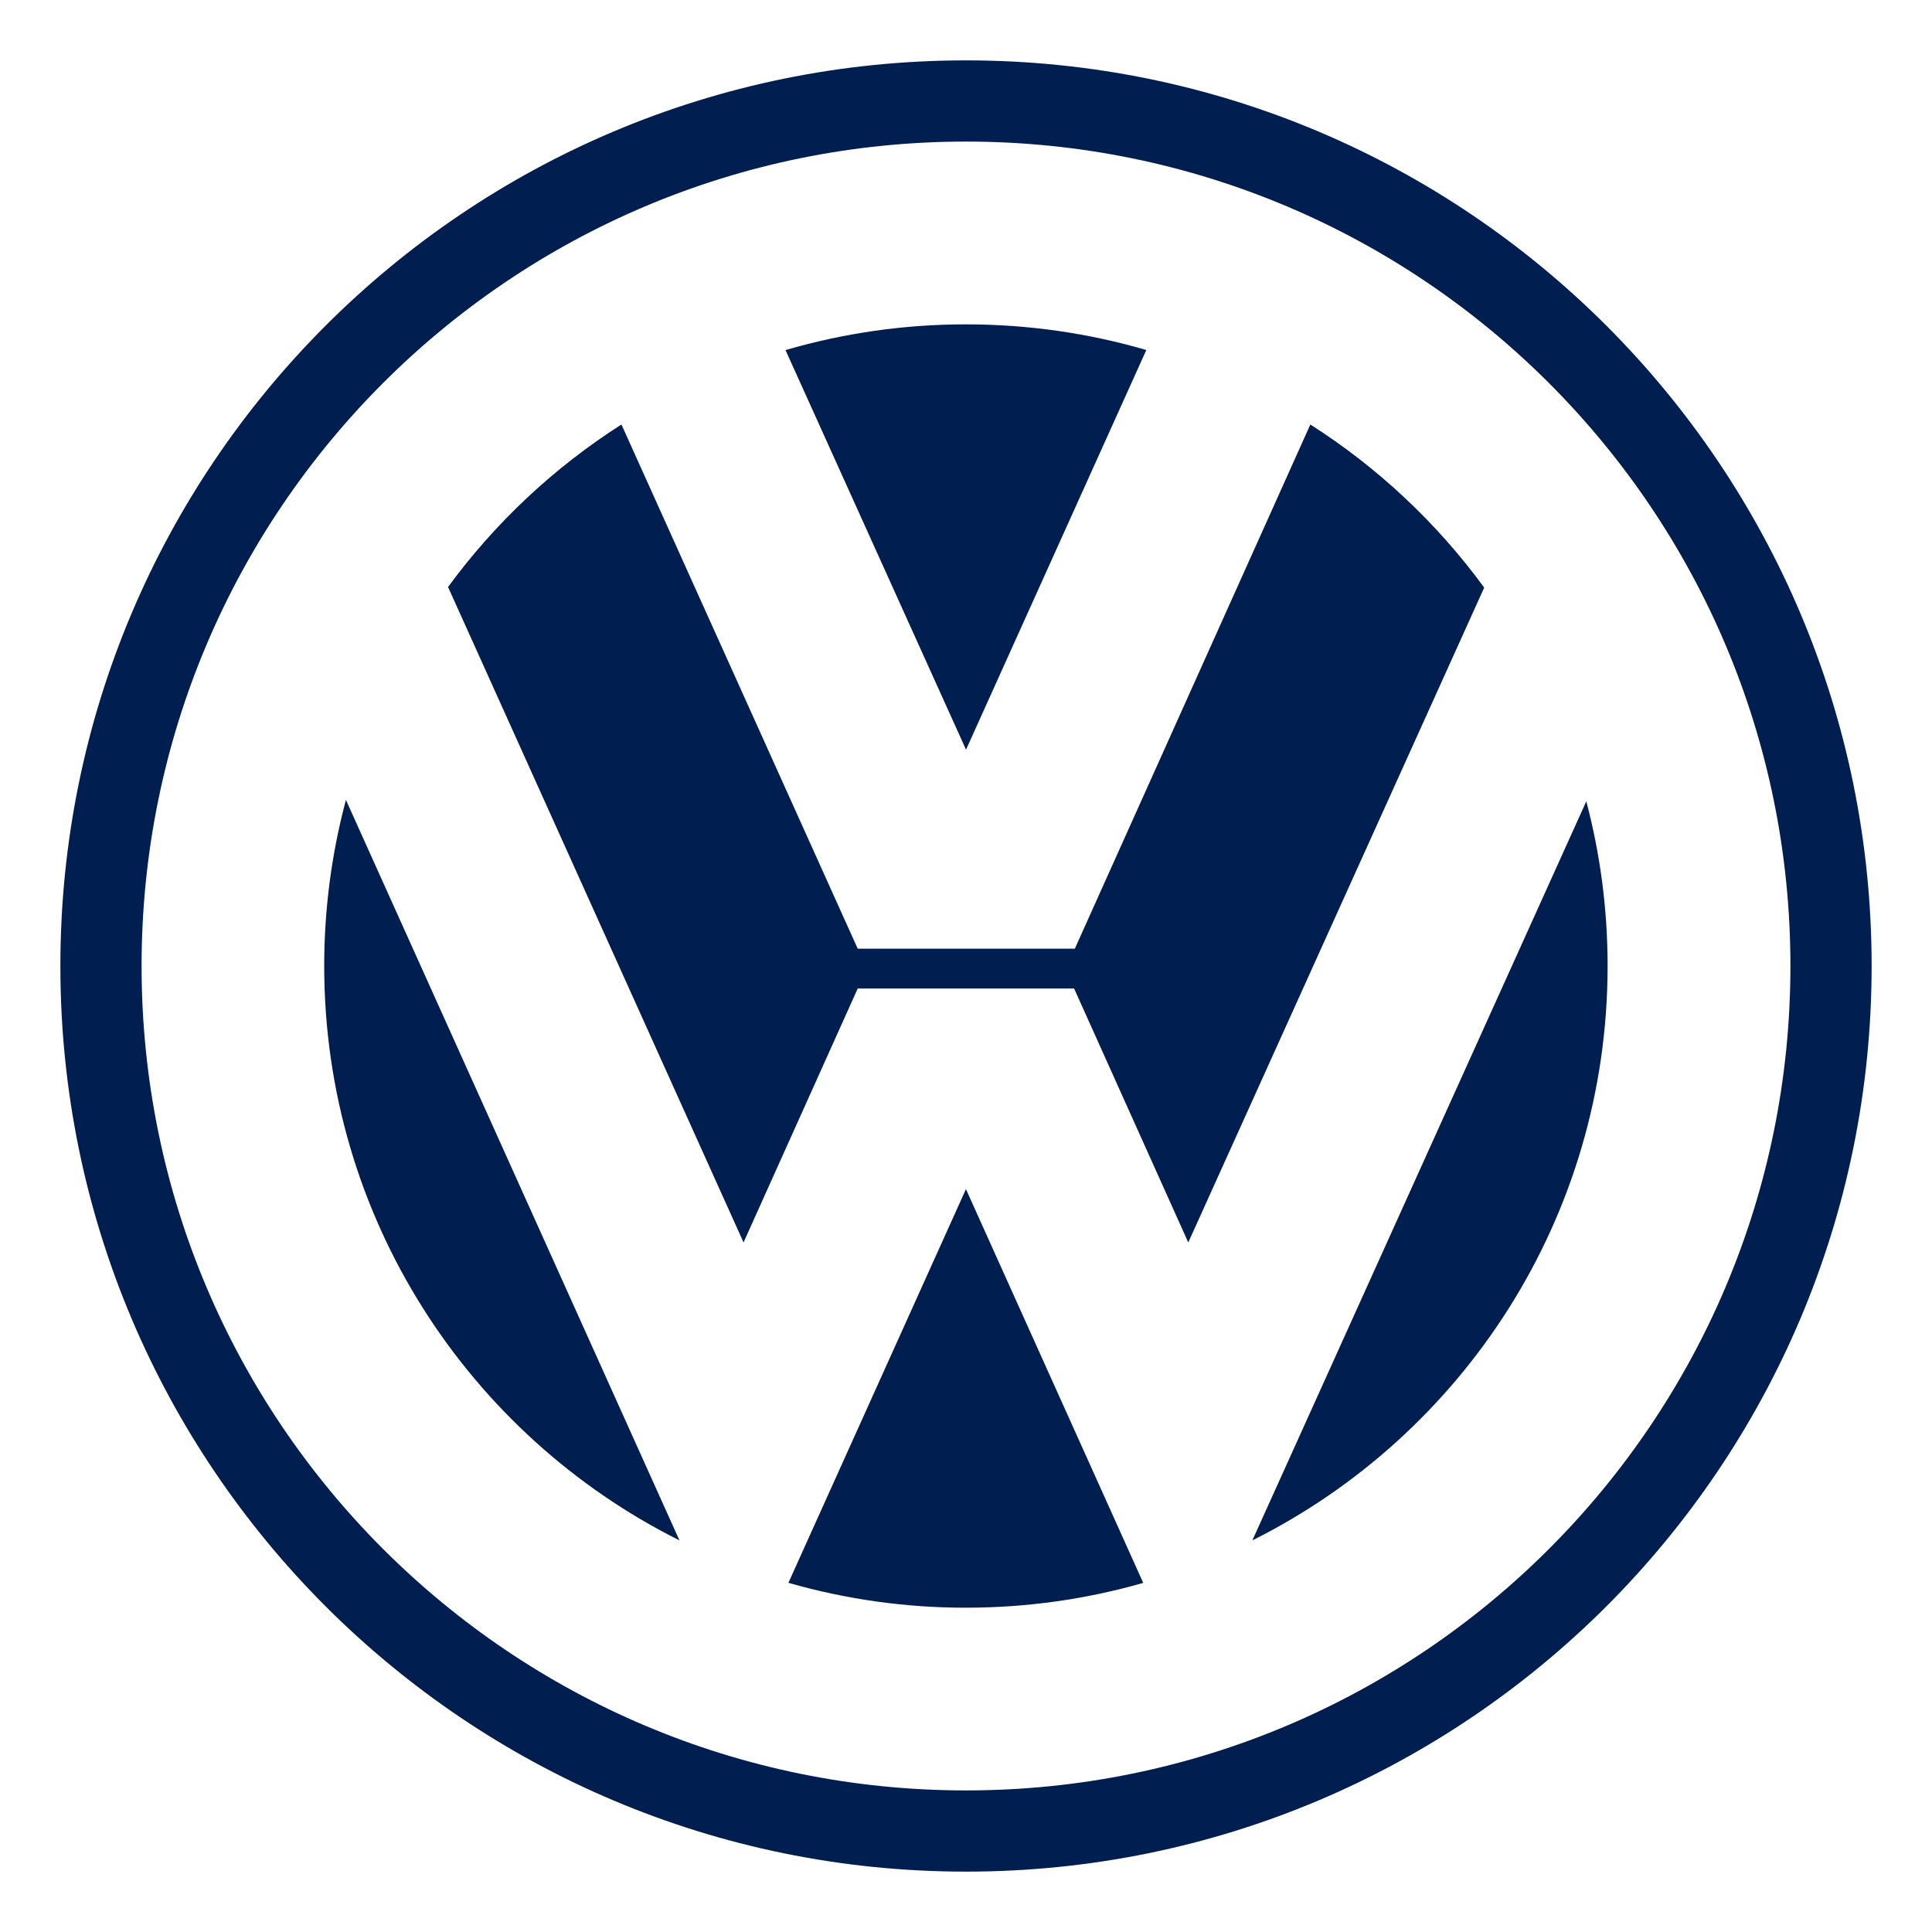 <svg width="64" height="64" viewBox="0 0 64 64" fill="none" xmlns="http://www.w3.org/2000/svg">
<path fill-rule="evenodd" clip-rule="evenodd" d="M32 2C15.431 2 2 15.432 2 32C2 48.568 15.432 62 32 62C48.568 62 62 48.568 62 32C62 15.432 48.568 2 32 2ZM32 59.31C16.917 59.31 4.69 47.083 4.69 32C4.69 16.917 16.917 4.69 32 4.69C47.083 4.69 59.31 16.917 59.31 32C59.31 47.083 47.083 59.31 32 59.31Z" fill="#001E50"/>
<path fill-rule="evenodd" clip-rule="evenodd" d="M26.021 11.597C27.964 11.03 29.977 10.743 32.001 10.745C34.074 10.745 36.079 11.042 37.973 11.595L32.001 24.834L26.021 11.597Z" fill="#001E50"/>
<path fill-rule="evenodd" clip-rule="evenodd" d="M43.407 14.062C45.646 15.49 47.599 17.322 49.166 19.465L39.363 41.158L35.581 32.746H28.413L24.631 41.157L14.842 19.445C16.407 17.311 18.355 15.485 20.586 14.062L28.413 31.427H35.605L43.407 14.062ZM11.459 26.498C10.98 28.293 10.739 30.142 10.74 32C10.74 40.33 15.531 47.54 22.508 51.027L11.459 26.498Z" fill="#001E50"/>
<path fill-rule="evenodd" clip-rule="evenodd" d="M26.117 52.433C28.029 52.981 30.009 53.259 31.998 53.257C34.035 53.257 36.006 52.97 37.871 52.435L31.998 39.391L26.117 52.433ZM41.486 51.027C48.463 47.541 53.254 40.33 53.254 32C53.254 30.114 53.008 28.286 52.548 26.545L41.486 51.027Z" fill="#001E50"/>
</svg>
